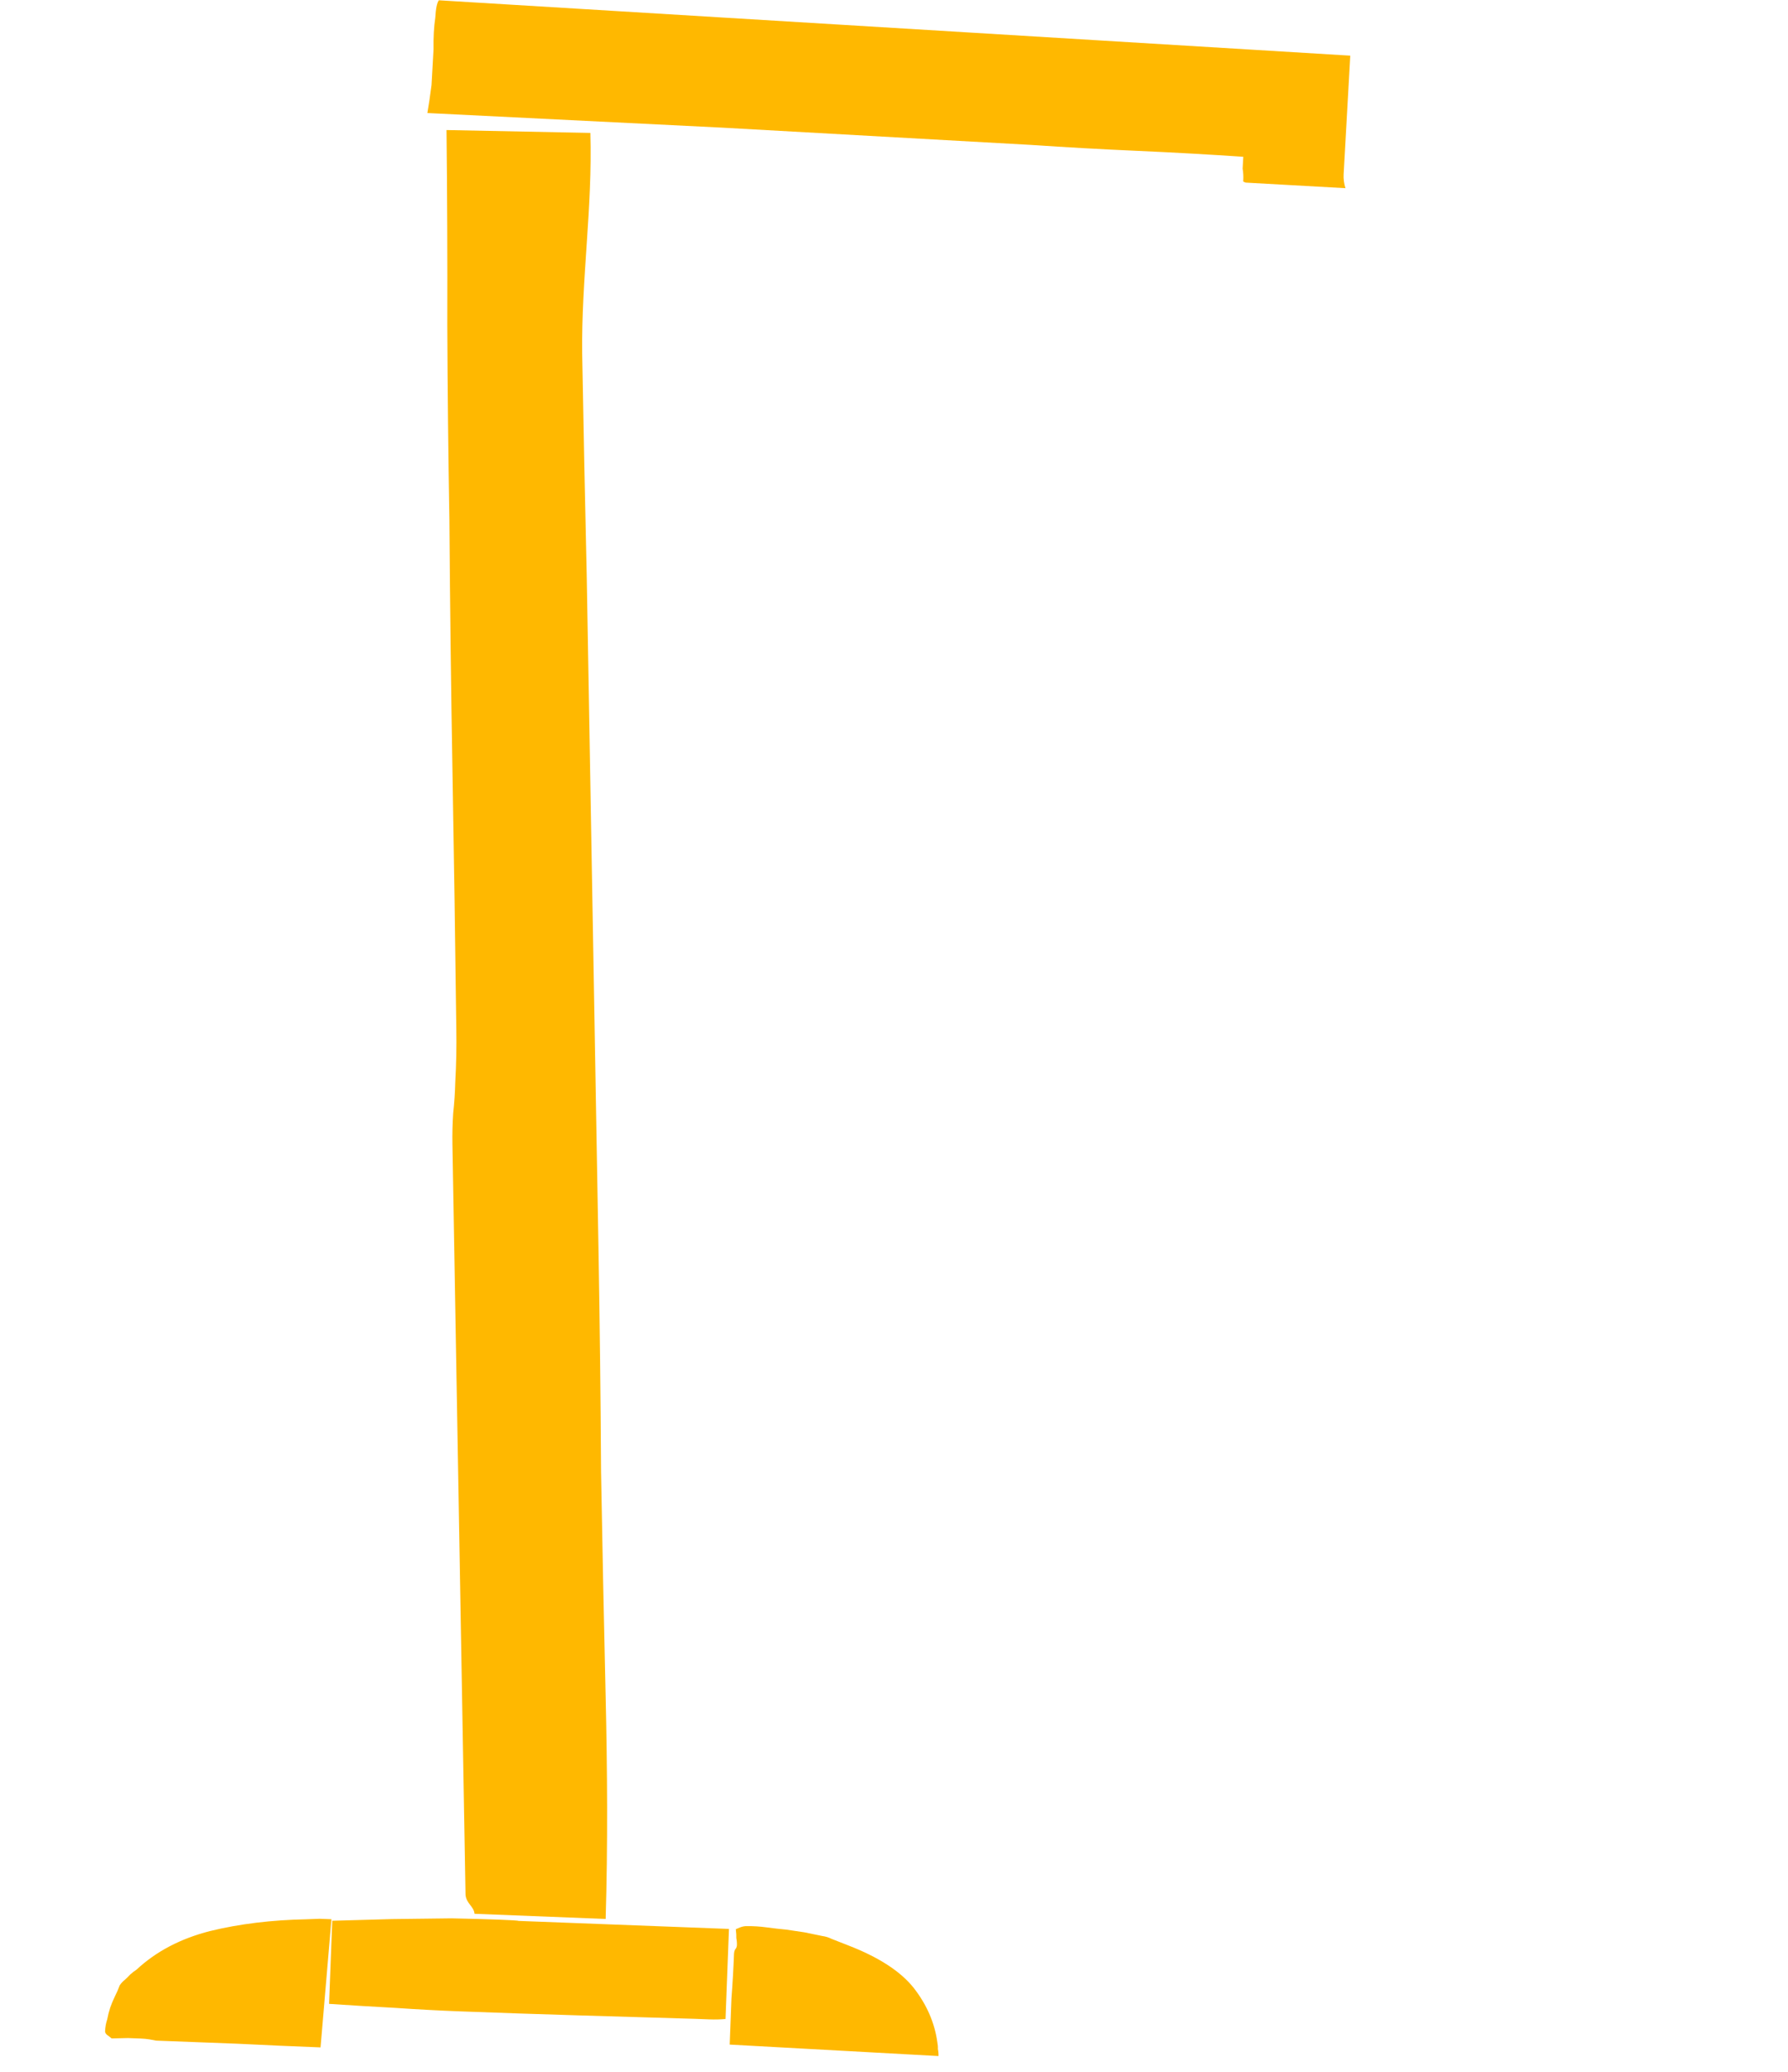 <svg width="195" height="226" viewBox="0 0 195 256" fill="none" xmlns="http://www.w3.org/2000/svg">
<path d="M78.094 240.296C78.105 240.009 78.081 239.721 78.021 239.431C78.032 239.144 78.011 238.774 77.957 238.321C78.03 238.282 78.209 238.207 78.496 238.095C78.783 237.983 79.067 237.932 79.349 237.943C80.126 237.932 80.937 237.983 81.78 238.097C82.623 238.212 83.431 238.304 84.206 238.375C84.978 238.486 85.716 238.596 86.418 238.705C87.189 238.858 87.924 239.009 88.625 239.159C89.046 239.216 89.43 239.333 89.777 239.511C90.125 239.647 90.473 239.784 90.82 239.92C91.168 240.057 91.516 240.193 91.864 240.329C95.622 241.786 98.31 243.531 99.927 245.562C101.543 247.635 102.517 249.868 102.85 252.262C102.909 252.551 102.933 252.839 102.922 253.126C102.982 253.416 103.006 253.704 102.995 253.991L77.201 252.575C77.273 250.69 77.345 248.804 77.417 246.919C77.558 245.078 77.665 243.214 77.737 241.329C77.743 241.165 77.784 241.002 77.861 240.841C78.008 240.683 78.086 240.501 78.094 240.296ZM43.882 248.47C41.273 248.371 38.63 248.229 35.953 248.045C33.275 247.901 30.527 247.735 27.71 247.545L28.102 237.279C30.576 237.209 33.051 237.139 35.525 237.07C38.069 237.044 40.506 237.014 42.838 236.98C45.096 237.025 47.036 237.078 48.658 237.14C50.281 237.202 51.091 237.254 51.089 237.295L77.111 238.288L76.686 249.415C76.049 249.473 75.377 249.489 74.672 249.462C74.037 249.437 73.438 249.414 72.874 249.393C68.076 249.251 63.244 249.107 58.377 248.962C53.58 248.82 48.748 248.656 43.882 248.47ZM26.657 252.922C23.272 252.793 19.852 252.642 16.398 252.469C13.013 252.34 9.664 252.212 6.349 252.085C6.069 252.034 5.788 251.982 5.508 251.93C5.157 251.876 4.805 251.842 4.452 251.828C3.959 251.809 3.43 251.789 2.865 251.768C2.3 251.787 1.628 251.802 0.851 251.814C0.782 251.77 0.645 251.662 0.44 251.49C0.164 251.316 0.03 251.126 0.038 250.921C0.056 250.429 0.146 249.94 0.305 249.454C0.395 248.964 0.519 248.477 0.679 247.99C0.837 247.545 1.032 247.08 1.262 246.597C1.491 246.154 1.684 245.71 1.843 245.264C1.993 245.024 2.214 244.786 2.505 244.551C2.725 244.354 2.945 244.137 3.166 243.899C3.385 243.702 3.64 243.507 3.93 243.312C6.346 241.065 9.373 239.477 13.01 238.549C16.646 237.662 20.619 237.178 24.931 237.096C25.496 237.077 26.027 237.056 26.522 237.034C27.016 237.052 27.509 237.071 28.003 237.09L26.657 252.922Z" fill="#FFB800"/>
<path d="M59.539 71.021L60.503 126.263C60.662 135.379 60.824 144.677 60.99 154.157C61.152 163.455 61.259 172.663 61.31 181.781C61.469 190.897 61.657 200.103 61.873 209.4C62.086 218.515 62.151 227.934 61.878 237.057L45.678 236.417C45.608 235.506 44.64 235.142 44.567 234.049C44.551 233.137 44.536 232.317 44.524 231.588L42.949 141.341C42.926 140.065 42.958 138.788 43.044 137.51C43.183 136.231 43.269 134.953 43.301 133.676C43.424 131.485 43.467 129.296 43.429 127.108C43.298 116.533 43.142 106.049 42.961 95.657C42.78 85.265 42.651 74.781 42.574 64.205C42.434 56.183 42.348 48.16 42.316 40.137C42.338 32.112 42.306 24.088 42.22 16.065L59.99 16.42C60.26 25.716 58.872 34.376 58.98 43.675C59.139 52.791 59.326 61.907 59.539 71.021Z" fill="#FFB800"/>
<path d="M39.853 13.963L76.341 15.772L114.415 17.901C118.784 18.197 123.157 18.442 127.532 18.635C131.908 18.828 136.281 19.073 140.65 19.369C140.622 19.883 140.594 20.372 140.568 20.834C140.649 21.303 140.675 21.795 140.646 22.309C140.646 22.309 140.645 22.335 140.642 22.386C140.639 22.438 140.743 22.495 140.953 22.558L153.271 23.247C153.09 22.67 153.015 22.098 153.046 21.532C153.078 20.966 153.11 20.401 153.141 19.835L153.866 6.875L41.274 0.036C41.044 0.332 40.897 1.046 40.833 2.178C40.663 3.303 40.59 4.615 40.613 6.112C40.527 7.655 40.445 9.121 40.367 10.51C40.18 11.944 40.009 13.095 39.853 13.963Z" fill="#FFB800"/>
</svg>
